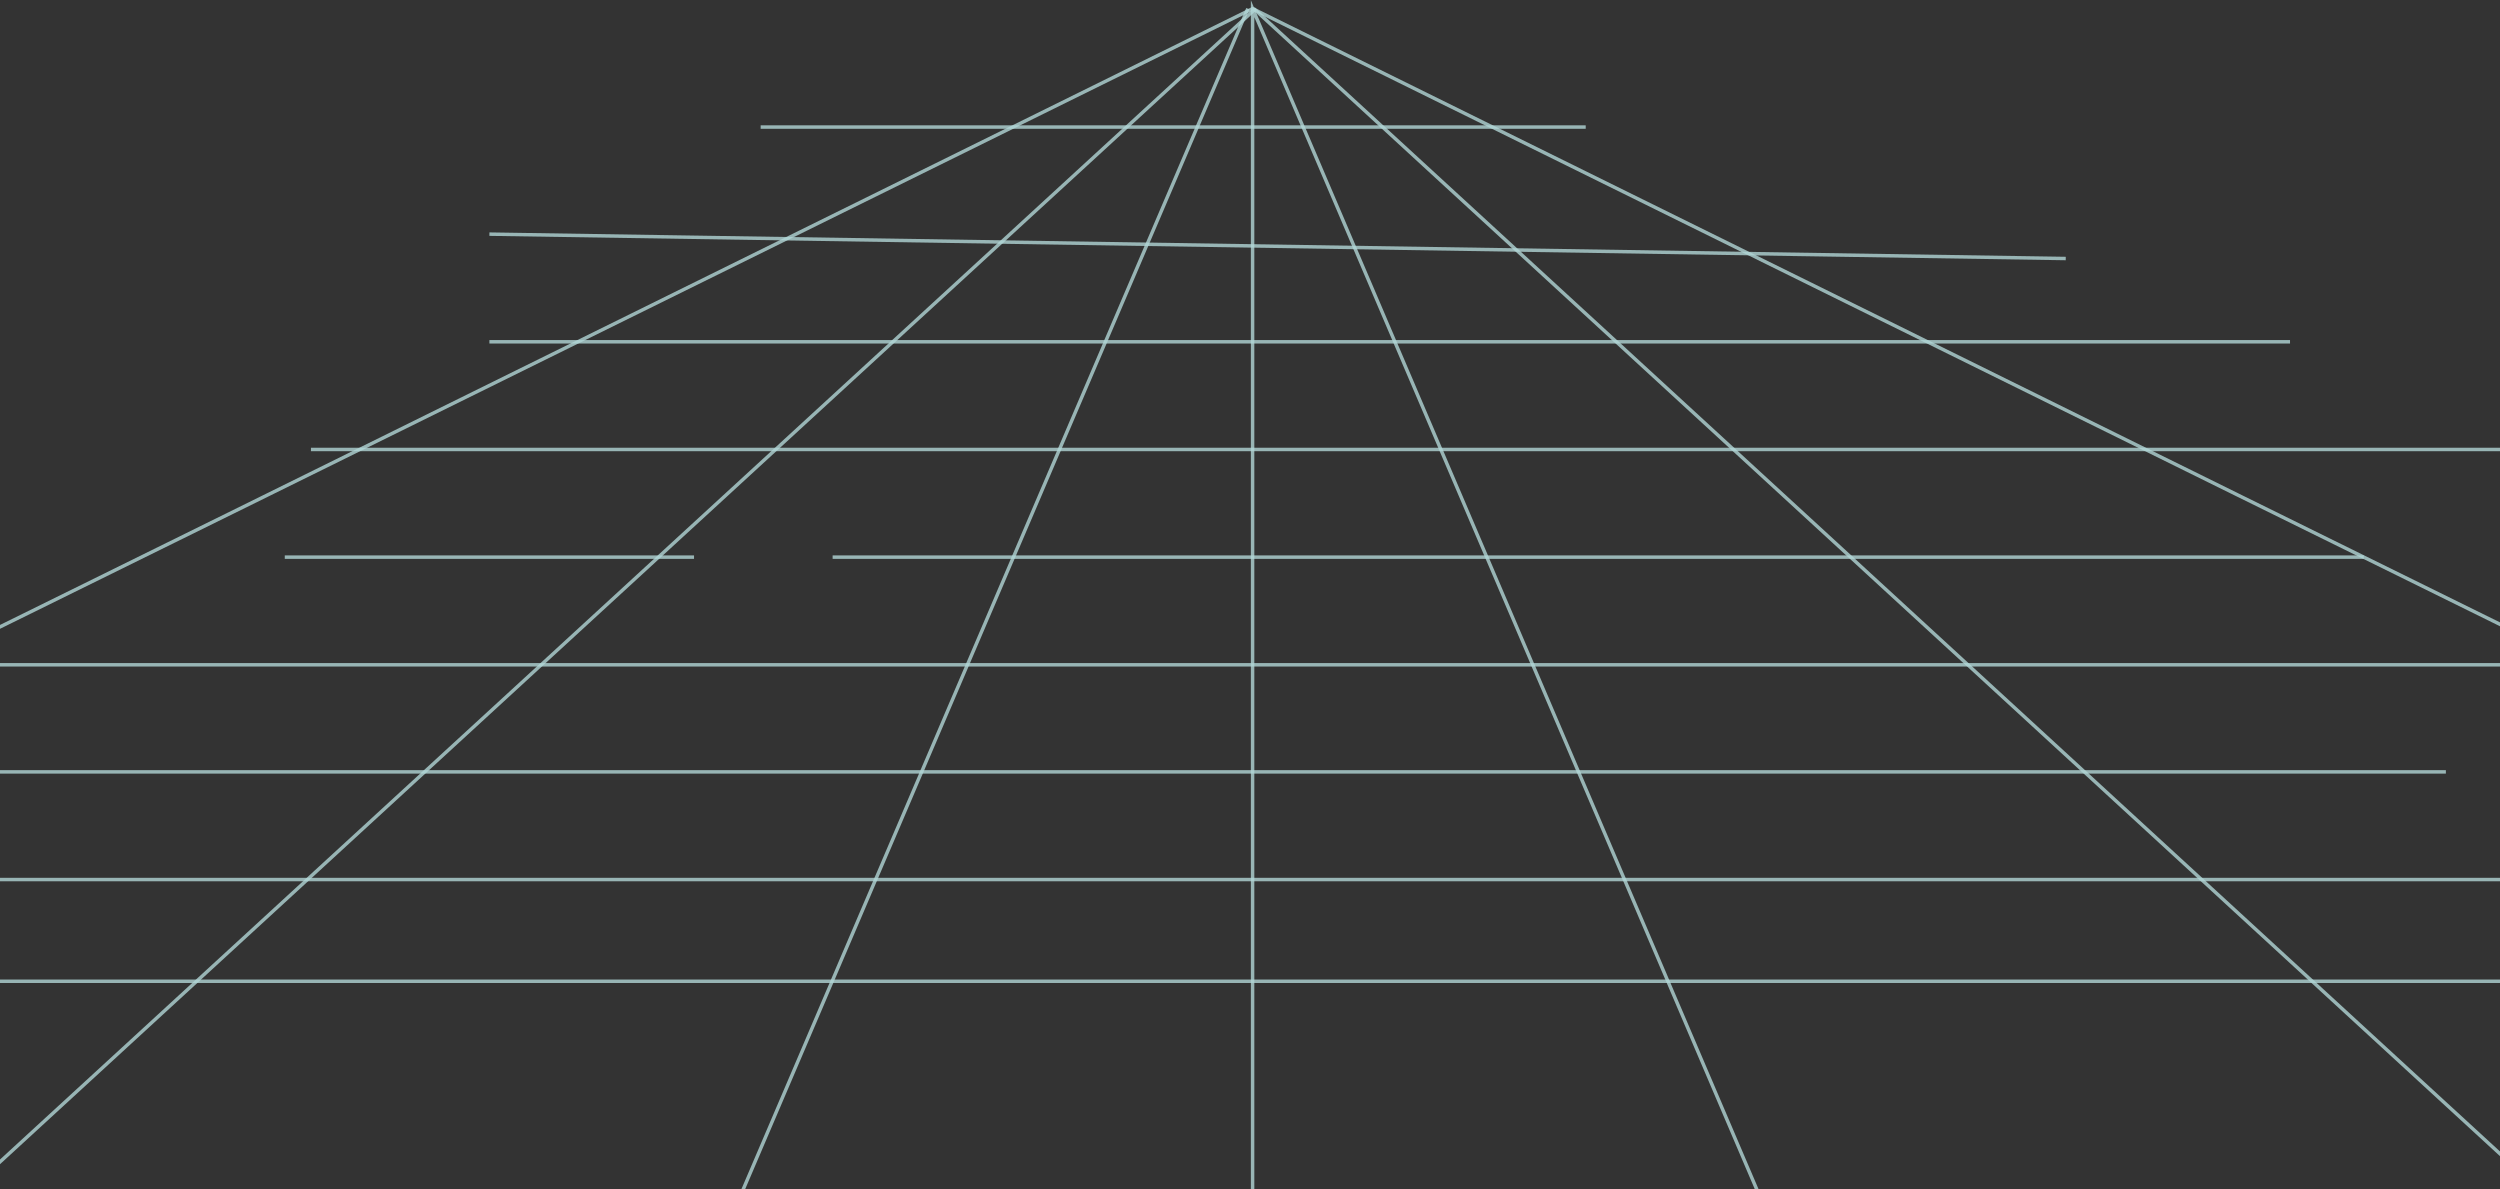 <svg width="1440" height="685" viewBox="0 0 1440 685" fill="none" xmlns="http://www.w3.org/2000/svg">
<rect x="0" y="0" width="1440" height="685" fill="#333333" stroke="none"/>
<g opacity="0.8">
<path opacity="0.8" d="M721.492 565.208H1856.98L1289.24 285.275L721.492 5L153.746 285.275L-414 565.208H721.492Z" stroke="#D0FFFF" stroke-width="2" stroke-miterlimit="10"/>
<path opacity="0.8" d="M-187.52 506.619H1738.09" stroke="#D0FFFF" stroke-width="2" stroke-miterlimit="10"/>
<path opacity="0.8" d="M-37.788 444.604H1408.82" stroke="#D0FFFF" stroke-width="2" stroke-miterlimit="10"/>
<path opacity="0.8" d="M-38.474 382.93H1742.2" stroke="#D0FFFF" stroke-width="2" stroke-miterlimit="10"/>
<path opacity="0.8" d="M479.59 320.909H1361.53" stroke="#D0FFFF" stroke-width="2" stroke-miterlimit="10"/>
<path opacity="0.8" d="M179.101 258.894H1515.03" stroke="#D0FFFF" stroke-width="2" stroke-miterlimit="10"/>
<path opacity="0.8" d="M281.891 196.875H1319.05" stroke="#D0FFFF" stroke-width="2" stroke-miterlimit="10"/>
<path opacity="0.8" d="M281.891 134.86L1189.87 148.908" stroke="#D0FFFF" stroke-width="2" stroke-miterlimit="10"/>
<path opacity="0.8" d="M438.134 73.184H913.369" stroke="#D0FFFF" stroke-width="2" stroke-miterlimit="10"/>
<path opacity="0.8" d="M722.175 5L1453.02 676.564" stroke="#D0FFFF" stroke-width="2" stroke-miterlimit="10"/>
<path opacity="0.8" d="M723.206 5L-7.977 676.564" stroke="#D0FFFF" stroke-width="2" stroke-miterlimit="10"/>
<path opacity="0.8" d="M718.752 5.001L357.615 849.939" stroke="#D0FFFF" stroke-width="2" stroke-miterlimit="10"/>
<path opacity="0.8" d="M1082.29 849.939L721.494 5.001V738.24" stroke="#D0FFFF" stroke-width="2" stroke-miterlimit="10"/>
<path opacity="0.8" d="M164.026 320.909H399.759" stroke="#D0FFFF" stroke-width="2" stroke-miterlimit="10"/>
</g>
</svg>
